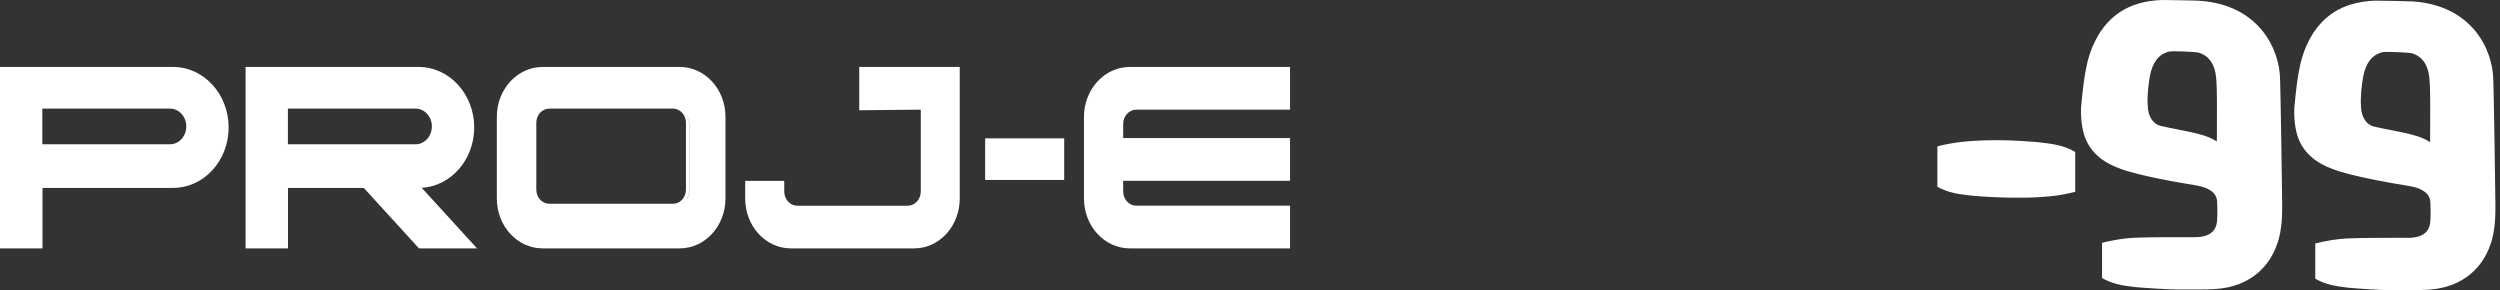 <svg width="112" height="13" viewBox="0 0 112 13" fill="none" xmlns="http://www.w3.org/2000/svg">
<rect x="0" y="0" width="112" height="13" fill="#333333" stroke="none"/>
<path fill-rule="evenodd" clip-rule="evenodd" d="M7.756 3H0V11.127H1.904V8.418H7.756C9.131 8.418 10.243 7.205 10.243 5.709C10.243 4.213 9.127 3 7.756 3ZM24.309 3H30.454C31.586 3 32.501 3.999 32.501 5.232V8.895C32.501 10.128 31.581 11.127 30.454 11.127H24.309C23.177 11.127 22.258 10.128 22.258 8.895V5.232C22.258 3.999 23.177 3 24.309 3ZM30.73 5.133C30.817 5.246 30.871 5.399 30.871 5.573V8.555C30.871 8.725 30.817 8.883 30.73 8.996C30.82 8.891 30.878 8.729 30.878 8.555V5.574C30.878 5.399 30.82 5.238 30.73 5.133ZM44.135 6.197V8.062H47.676V6.197H44.135ZM30.148 9.128H24.605C24.528 9.128 24.455 9.112 24.386 9.08C24.351 9.063 24.316 9.043 24.285 9.019C24.255 9.002 24.224 8.974 24.197 8.942C24.093 8.828 24.027 8.668 24.027 8.497V5.496C24.027 5.32 24.093 5.166 24.197 5.052C24.224 5.02 24.255 4.991 24.285 4.974C24.316 4.95 24.351 4.929 24.386 4.913C24.455 4.881 24.528 4.865 24.605 4.865H30.148C30.31 4.865 30.456 4.938 30.561 5.052C30.664 5.166 30.73 5.321 30.73 5.496V8.497C30.73 8.668 30.664 8.827 30.561 8.942C30.456 9.059 30.31 9.128 30.148 9.128ZM18.758 8.418L18.767 8.418C18.809 8.418 18.851 8.416 18.893 8.414L21.371 11.127H18.771L16.297 8.418H18.758ZM18.893 8.414L18.889 8.41C18.826 8.414 18.786 8.417 18.767 8.418L18.758 8.418H12.902V11.127H11.002V3H18.758C20.129 3 21.245 4.213 21.245 5.709C21.245 7.156 20.201 8.338 18.893 8.414ZM1.896 6.464H7.614C8.017 6.464 8.346 6.106 8.346 5.664C8.346 5.223 8.017 4.865 7.614 4.865H1.896V6.464ZM12.898 6.464H18.617C19.019 6.464 19.348 6.106 19.348 5.664C19.348 5.223 19.019 4.865 18.617 4.865H12.898V6.464ZM50.907 4.912H57.794V3H50.613C49.484 3 48.562 3.999 48.562 5.232V8.895C48.562 10.128 49.48 11.127 50.613 11.127H57.794V9.215H50.907C50.582 9.215 50.319 8.928 50.319 8.578V8.101H57.794V6.186H50.319V5.549C50.319 5.199 50.586 4.912 50.907 4.912ZM38.494 4.94V3H42.996V8.895C42.996 10.128 42.085 11.127 40.958 11.127H35.426C34.3 11.127 33.385 10.128 33.385 8.895V8.102H35.134V8.578C35.134 8.928 35.395 9.216 35.718 9.216H40.666C40.989 9.216 41.251 8.928 41.251 8.578V4.912L38.494 4.94Z" fill="white"/>
<path fill-rule="evenodd" clip-rule="evenodd" d="M97.451 12.967C97.183 12.97 96.019 12.898 95.658 12.861C95.104 12.797 94.643 12.727 94.172 12.456V10.877C94.651 10.759 95.185 10.667 95.636 10.651C96.124 10.625 97.767 10.621 98.201 10.625C99.005 10.656 99.297 10.347 99.326 9.873C99.347 9.597 99.338 9.327 99.329 9.055C99.32 8.658 99.005 8.427 98.454 8.317C97.735 8.199 95.764 7.873 94.904 7.526C94.629 7.421 94.365 7.29 94.126 7.11C93.608 6.699 93.193 6.132 93.231 4.804C93.39 3.185 93.493 2.401 94.086 1.441C94.516 0.812 95.248 0.056 96.855 0C97.125 0 98.457 0.024 98.562 0.036C101.262 0.233 102.134 2.273 102.147 3.551C102.166 3.903 102.237 8.378 102.24 9.065C102.24 9.081 102.24 9.101 102.24 9.126C102.245 9.421 102.257 10.312 102.01 10.943C101.708 11.848 100.877 12.856 99.224 12.95C99.013 12.976 97.813 12.971 97.451 12.967ZM99.317 5.881L99.317 5.881C99.322 4.954 99.327 3.92 99.287 3.541C99.268 3.242 99.179 2.572 98.516 2.362C98.373 2.317 97.331 2.277 97.187 2.308C96.695 2.425 96.435 2.808 96.317 3.394C96.247 3.794 96.183 4.324 96.22 4.757C96.231 5.221 96.469 5.549 96.768 5.633C96.889 5.667 97.258 5.74 97.596 5.806L97.596 5.806C97.838 5.854 98.063 5.898 98.17 5.923C98.562 6.013 98.955 6.106 99.315 6.338C99.315 6.192 99.316 6.038 99.317 5.882L99.317 5.882L99.317 5.881ZM88.017 6.343C87.593 6.38 87.019 6.489 86.795 6.559C86.796 7.074 86.795 7.489 86.795 7.858L86.795 8.368C87.317 8.646 87.734 8.694 88.148 8.742L88.148 8.742L88.148 8.742C88.21 8.749 88.271 8.756 88.333 8.764C89.454 8.873 90.903 8.878 91.471 8.823C91.959 8.792 92.329 8.756 92.97 8.594V6.807C92.462 6.498 91.863 6.432 91.291 6.369L91.24 6.364C90.425 6.293 89.212 6.23 88.017 6.343ZM107.004 12.996C106.736 13 105.572 12.927 105.21 12.89C104.656 12.826 104.195 12.756 103.725 12.485V10.906C104.203 10.788 104.737 10.697 105.189 10.68C105.677 10.654 107.32 10.651 107.754 10.654C108.558 10.685 108.85 10.377 108.879 9.902C108.9 9.626 108.891 9.357 108.882 9.084C108.872 8.687 108.558 8.457 108.007 8.346C107.288 8.228 105.317 7.903 104.457 7.555C104.181 7.45 103.918 7.319 103.678 7.139C103.161 6.728 102.746 6.162 102.784 4.833C102.943 3.214 103.046 2.43 103.638 1.47C104.069 0.841 104.801 0.086 106.408 0.029C106.678 0.029 108.01 0.053 108.114 0.065C110.815 0.262 111.687 2.302 111.7 3.58C111.719 3.932 111.789 8.407 111.793 9.094C111.793 9.11 111.793 9.13 111.793 9.155C111.797 9.45 111.81 10.341 111.563 10.972C111.26 11.877 110.43 12.885 108.777 12.979C108.565 13.005 107.366 13.001 107.004 12.996ZM108.872 5.907C108.871 6.065 108.87 6.22 108.869 6.368C108.51 6.135 108.116 6.043 107.724 5.952C107.618 5.927 107.392 5.883 107.15 5.835C106.813 5.769 106.444 5.696 106.322 5.662C106.023 5.579 105.786 5.25 105.774 4.787C105.738 4.354 105.801 3.824 105.872 3.423C105.99 2.837 106.25 2.455 106.742 2.337C106.885 2.306 107.927 2.346 108.071 2.391C108.734 2.602 108.823 3.271 108.841 3.57C108.882 3.949 108.876 4.982 108.872 5.907Z" fill="white"/>
</svg>
